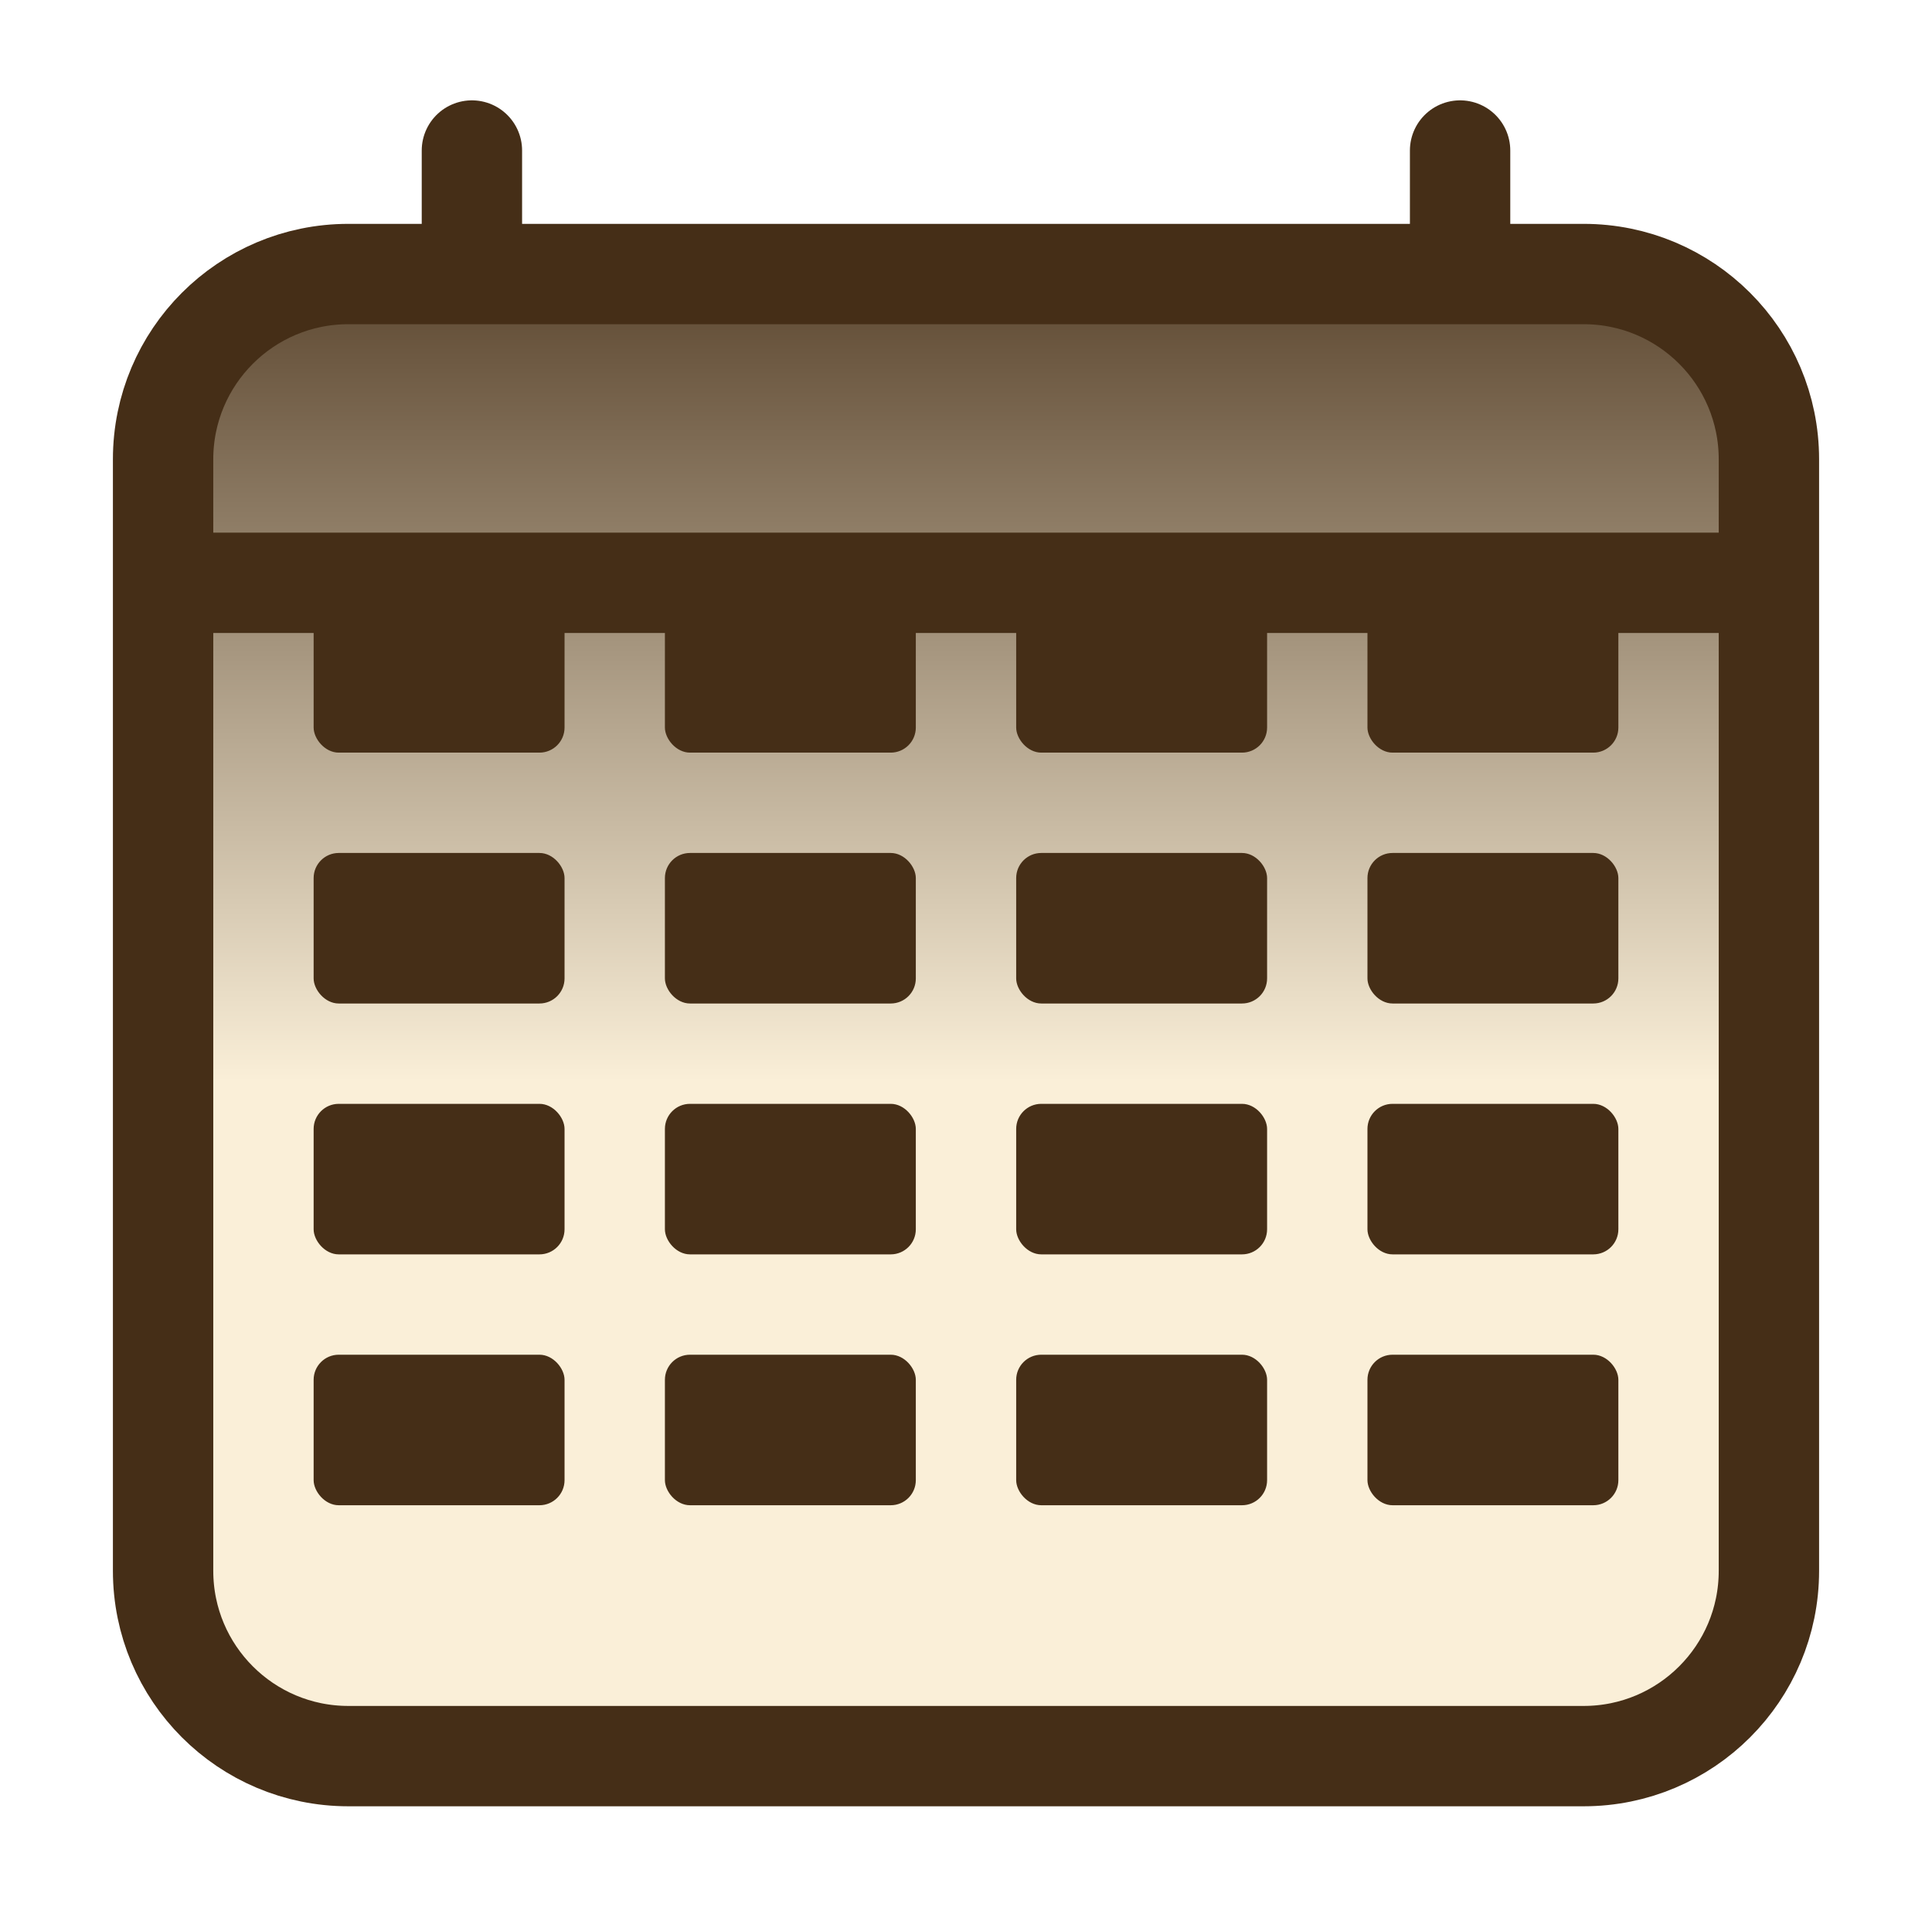 <svg width="77" height="76" viewBox="0 0 77 76" fill="none" xmlns="http://www.w3.org/2000/svg">
<g filter="url(#filter0_d_94_1740)">
<path d="M63.115 6.923H13.885C9.806 6.923 6.5 10.229 6.5 14.308V58.615C6.5 62.694 9.806 66 13.885 66H63.115C67.194 66 70.5 62.694 70.5 58.615V14.308C70.5 10.229 67.194 6.923 63.115 6.923Z" fill="url(#paint0_linear_94_1740)"/>
<path d="M18.808 2V6.923V2ZM58.192 2V6.923V2ZM70.5 19.231H6.5H70.5Z" fill="url(#paint1_linear_94_1740)"/>
<path d="M18.808 2V6.923M58.192 2V6.923M70.5 19.231H6.5M13.885 6.923H63.115C67.194 6.923 70.5 10.229 70.5 14.308V58.615C70.5 62.694 67.194 66 63.115 66H13.885C9.806 66 6.5 62.694 6.5 58.615V14.308C6.5 10.229 9.806 6.923 13.885 6.923Z" stroke="#452E17" stroke-width="4" stroke-linecap="round" stroke-linejoin="round"/>
</g>
<rect x="12.5" y="24" width="10" height="6" rx="1" fill="#452E17"/>
<rect x="26.5" y="24" width="10" height="6" rx="1" fill="#452E17"/>
<rect x="40.5" y="24" width="10" height="6" rx="1" fill="#452E17"/>
<rect x="54.5" y="24" width="10" height="6" rx="1" fill="#452E17"/>
<rect x="12.5" y="34" width="10" height="6" rx="1" fill="#452E17"/>
<rect x="26.5" y="34" width="10" height="6" rx="1" fill="#452E17"/>
<rect x="40.5" y="34" width="10" height="6" rx="1" fill="#452E17"/>
<rect x="54.5" y="34" width="10" height="6" rx="1" fill="#452E17"/>
<rect x="12.5" y="44" width="10" height="6" rx="1" fill="#452E17"/>
<rect x="26.5" y="44" width="10" height="6" rx="1" fill="#452E17"/>
<rect x="40.5" y="44" width="10" height="6" rx="1" fill="#452E17"/>
<rect x="54.5" y="44" width="10" height="6" rx="1" fill="#452E17"/>
<rect x="12.5" y="54" width="10" height="6" rx="1" fill="#452E17"/>
<rect x="26.5" y="54" width="10" height="6" rx="1" fill="#452E17"/>
<rect x="40.5" y="54" width="10" height="6" rx="1" fill="#452E17"/>
<rect x="54.5" y="54" width="10" height="6" rx="1" fill="#452E17"/>
<defs>
<filter id="filter0_d_94_1740" x="0.5" y="0" width="76" height="76" filterUnits="userSpaceOnUse" color-interpolation-filters="sRGB">
<feFlood flood-opacity="0" result="BackgroundImageFix"/>
<feColorMatrix in="SourceAlpha" type="matrix" values="0 0 0 0 0 0 0 0 0 0 0 0 0 0 0 0 0 0 127 0" result="hardAlpha"/>
<feOffset dy="4"/>
<feGaussianBlur stdDeviation="2"/>
<feComposite in2="hardAlpha" operator="out"/>
<feColorMatrix type="matrix" values="0 0 0 0 0.271 0 0 0 0 0.18 0 0 0 0 0.09 0 0 0 0.25 0"/>
<feBlend mode="normal" in2="BackgroundImageFix" result="effect1_dropShadow_94_1740"/>
<feBlend mode="normal" in="SourceGraphic" in2="effect1_dropShadow_94_1740" result="shape"/>
</filter>
<linearGradient id="paint0_linear_94_1740" x1="38.5" y1="2" x2="38.5" y2="66" gradientUnits="userSpaceOnUse">
<stop stop-color="#452E17"/>
<stop offset="0.31" stop-color="#A6967F"/>
<stop offset="0.58" stop-color="#FAEFD8"/>
</linearGradient>
<linearGradient id="paint1_linear_94_1740" x1="38.5" y1="2" x2="38.5" y2="66" gradientUnits="userSpaceOnUse">
<stop stop-color="#452E17"/>
<stop offset="0.31" stop-color="#A6967F"/>
<stop offset="0.58" stop-color="#FAEFD8"/>
</linearGradient>
</defs>
</svg>
